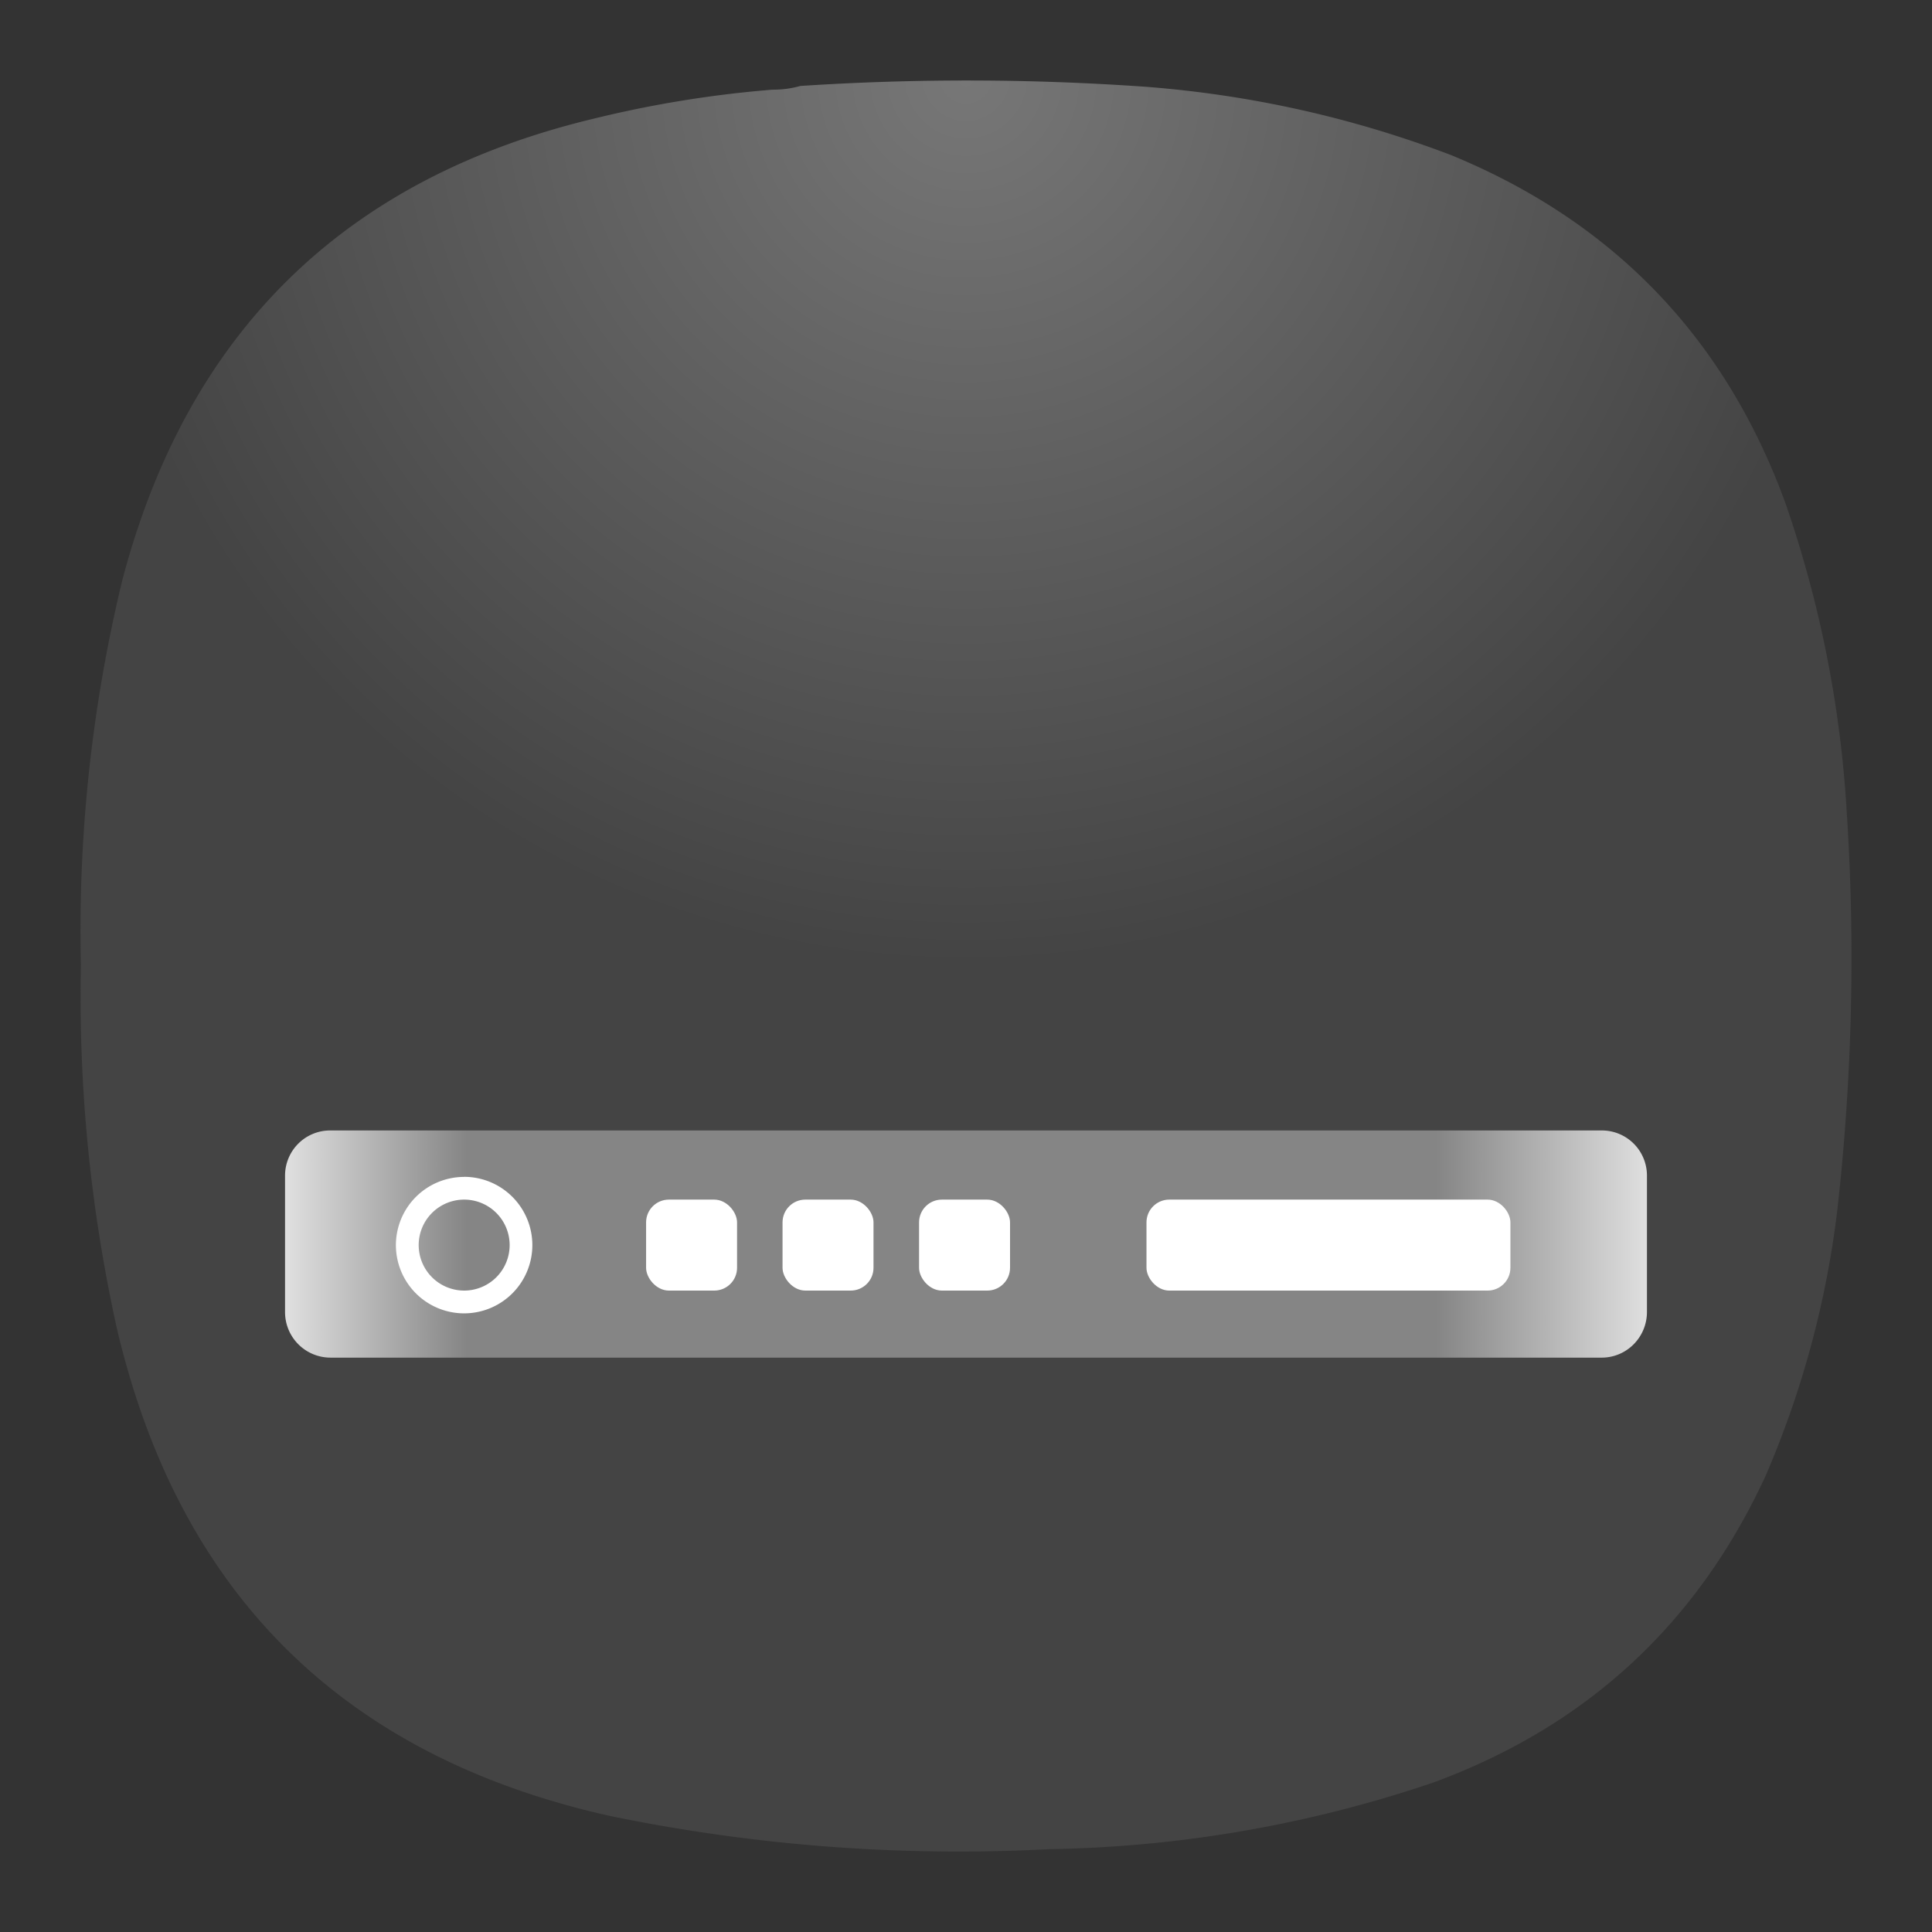<svg xmlns="http://www.w3.org/2000/svg" width="24" height="24"><rect width="100%" height="100%" fill="#333333" stroke="none"/><defs><radialGradient id="a" cx="0" cy="0" r="1" gradientTransform="matrix(0 11 -11 0 12 1)" gradientUnits="userSpaceOnUse"><stop stop-color="#777"/><stop offset="1" stop-color="#444"/></radialGradient><linearGradient id="b" x1="3.539" x2="20.461" y1="17.421" y2="17.421" gradientTransform="translate(0 -1.968)" gradientUnits="userSpaceOnUse" spreadMethod="pad"><stop offset="0" style="stop-opacity:1;stop-color:#e0e0e0"/><stop offset=".134" style="stop-opacity:1;stop-color:#858585"/><stop offset=".845" style="stop-opacity:1;stop-color:#858585"/><stop offset="1" style="stop-opacity:1;stop-color:#dfdfdf"/></linearGradient></defs><path fill="url(#a)" fill-rule="evenodd" d="M9.596 1.114c.12 0 .234-.014.344-.046a31.627 31.627 0 0 1 4.307.011c1.301.102 2.561.384 3.78.848 2.025.833 3.412 2.28 4.158 4.339.427 1.24.679 2.514.756 3.824a27.94 27.94 0 0 1-.115 4.923 11.88 11.88 0 0 1-.893 3.32c-.85 1.843-2.229 3.114-4.135 3.813a15.624 15.624 0 0 1-4.766.825 21.423 21.423 0 0 1-5.452-.412c-3.312-.738-5.354-2.757-6.128-6.057a19.047 19.047 0 0 1-.447-4.511 18.491 18.491 0 0 1 .515-4.786c.812-3.086 2.77-4.998 5.877-5.736a13.953 13.953 0 0 1 2.199-.355z" clip-rule="evenodd" style="fill:url(#a)"/><path d="M4.104 14.043h15.792a.56.56 0 0 1 .563.562v1.692c0 .314-.251.568-.563.568H4.104a.565.565 0 0 1-.563-.568v-1.692a.56.56 0 0 1 .563-.562z" style="fill:url(#b);stroke:none;stroke-width:1.333"/><path fill="#fff" d="M5.766 14.62a.848.848 0 0 0-.848.847.848.848 0 0 0 .848.848.848.848 0 0 0 .847-.848.848.848 0 0 0-.847-.848Zm0 .282a.565.565 0 0 1 .565.565.565.565 0 0 1-.565.565.565.565 0 0 1-.565-.565.565.565 0 0 1 .565-.565z" style="stroke-width:.283;paint-order:fill markers stroke"/><rect width="4.521" height="1.13" x="14.242" y="14.902" fill="#fff" rx=".283" ry=".283" style="stroke-width:.283;paint-order:fill markers stroke"/><rect width="1.13" height="1.13" x="8.026" y="14.902" fill="#fff" rx=".283" ry=".283" style="stroke-width:.283;paint-order:fill markers stroke"/><rect width="1.13" height="1.13" x="9.721" y="14.902" fill="#fff" rx=".283" ry=".283" style="stroke-width:.283;paint-order:fill markers stroke"/><rect width="1.13" height="1.13" x="11.417" y="14.902" fill="#fff" rx=".283" ry=".283" style="stroke-width:.283;paint-order:fill markers stroke"/></svg>